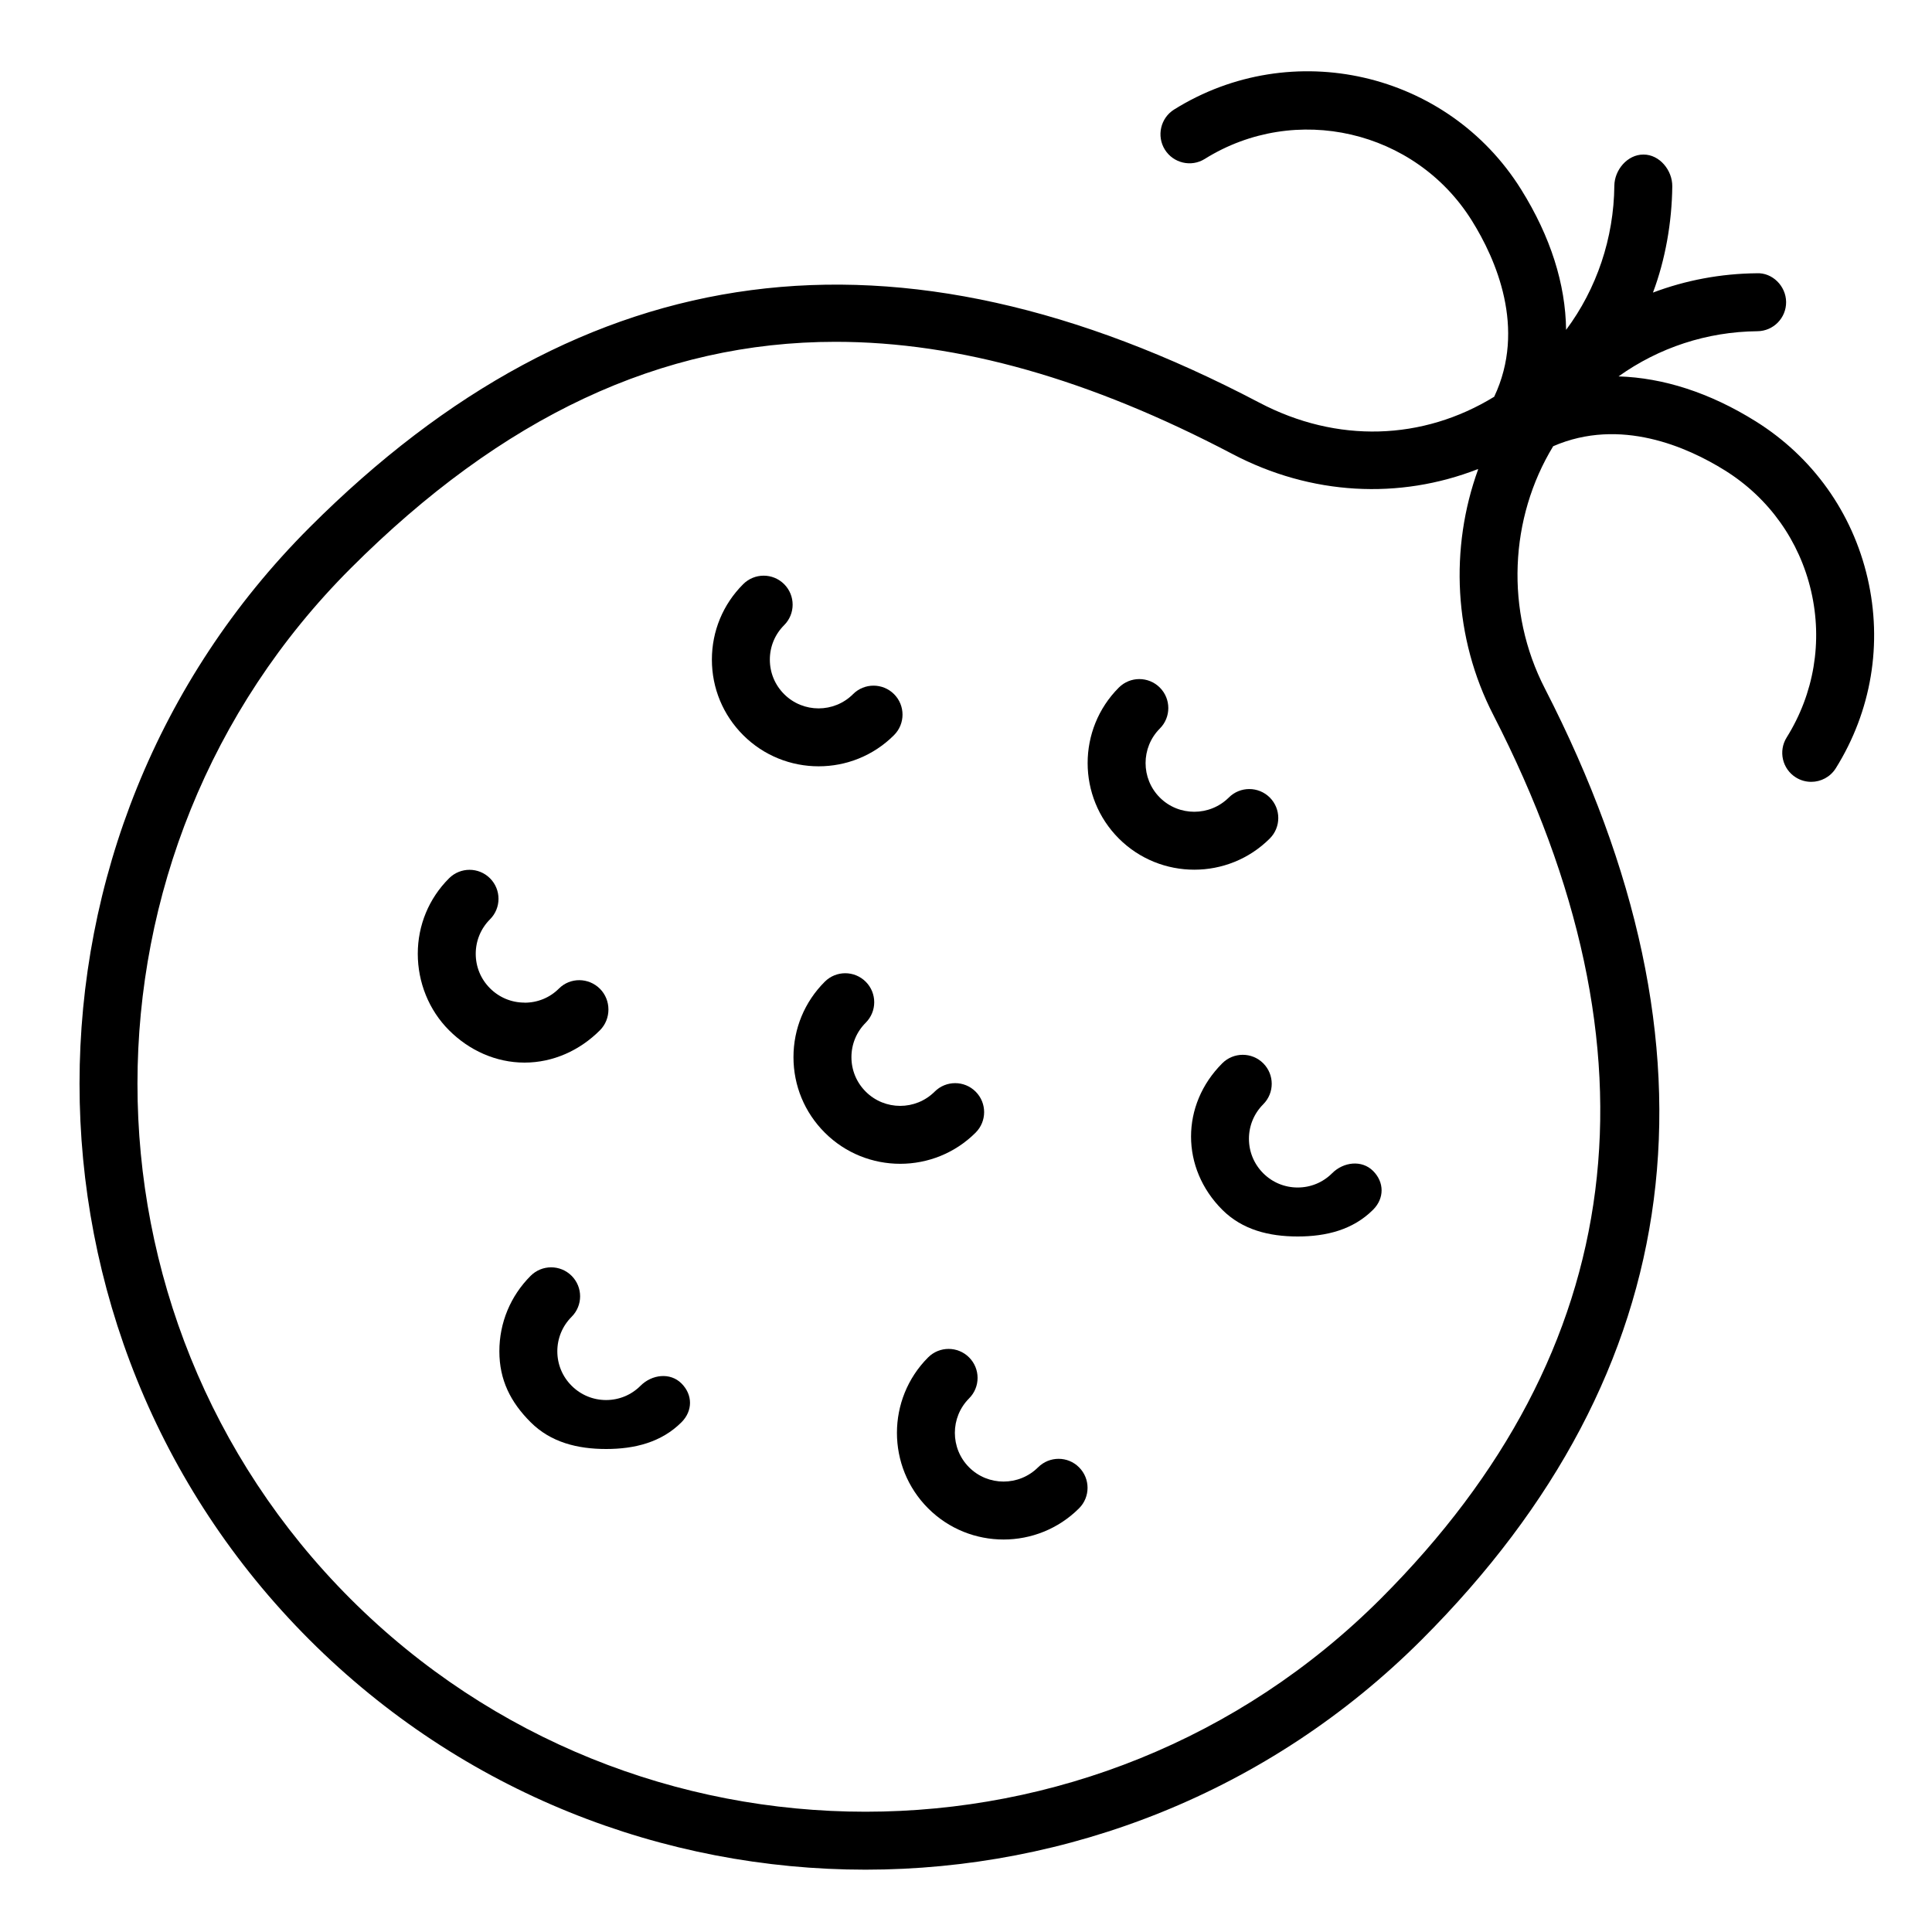 <svg xmlns="http://www.w3.org/2000/svg" xmlns:xlink="http://www.w3.org/1999/xlink" version="1.1" id="Livello_1" x="0px" y="0px" width="100px" height="100px" viewBox="0 0 100 100" enable-background="new 0 0 100 100" xml:space="preserve">
<g>
	<path d="M96.666,29.926c-0.783-3.392-2.84-6.275-5.792-8.119c-2.386-1.491-4.795-2.253-7.098-2.325   c2.086-1.488,4.571-2.313,7.188-2.338c0.828-0.008,1.493-0.686,1.485-1.514c-0.008-0.829-0.715-1.525-1.515-1.486   c-1.865,0.018-3.681,0.36-5.377,1c0.639-1.694,0.981-3.636,1-5.499C86.566,8.817,85.901,8,85.073,8c-0.005,0-0.01,0-0.015,0   c-0.822,0-1.492,0.793-1.5,1.616c-0.026,2.702-0.91,5.33-2.497,7.458c-0.029-2.368-0.799-4.82-2.332-7.275   c-3.807-6.092-11.865-7.935-17.957-4.13c-0.703,0.439-0.917,1.373-0.479,2.075s1.364,0.921,2.066,0.482   c4.69-2.928,10.895-1.497,13.824,3.193c1.238,1.983,2.832,5.576,1.156,9.117c-3.694,2.264-8.133,2.425-12.168,0.299   c-18.834-9.89-34.909-7.776-49.146,6.463C0.151,43.173,0.146,69.001,16.016,84.873c7.936,7.935,18.357,11.901,28.782,11.901   c10.427-0.001,20.855-3.971,28.794-11.909c13.873-13.874,16.019-30.434,6.374-49.221c-2.072-4.018-1.833-8.836,0.427-12.548   c3.465-1.506,6.944,0.038,8.892,1.255c2.272,1.419,3.855,3.638,4.459,6.249c0.603,2.611,0.152,5.3-1.268,7.573   c-0.438,0.703-0.225,1.628,0.478,2.067c0.247,0.155,0.522,0.228,0.794,0.228c0.5,0,0.988-0.25,1.273-0.705   C96.864,36.811,97.449,33.317,96.666,29.926z M71.471,82.744c-14.707,14.705-38.633,14.707-53.334,0.008   C3.438,68.05,3.442,44.125,18.147,29.42c7.837-7.838,16.061-11.728,25.103-11.728c6.384,0,13.177,1.94,20.526,5.799   c4.101,2.16,8.661,2.372,12.713,0.792c0.006,0.005,0.013,0.008,0.019,0.013c-1.475,4.062-1.273,8.717,0.791,12.72   C86.278,54.511,84.318,69.896,71.471,82.744z"/>
	<path d="M65.723,43.402c0.587-0.585,0.587-1.535,0.002-2.121c-0.585-0.585-1.534-0.587-2.121-0.002   c-0.985,0.982-2.589,0.985-3.572,0.002c-0.983-0.984-0.983-2.587,0.001-3.572c0.585-0.586,0.585-1.536-0.001-2.121   c-0.586-0.585-1.536-0.586-2.122,0.001c-2.152,2.154-2.152,5.659,0.001,7.813c1.076,1.075,2.49,1.613,3.905,1.613   C63.229,45.016,64.646,44.478,65.723,43.402z"/>
	<path d="M46.275,38.05c0.586-0.586,0.586-1.536,0-2.122c-0.586-0.585-1.537-0.585-2.121,0c-0.984,0.984-2.585,0.984-3.567,0.001   c-0.478-0.477-0.74-1.111-0.74-1.786s0.263-1.308,0.739-1.784c0.587-0.585,0.587-1.535,0.002-2.122   c-0.586-0.586-1.535-0.587-2.121-0.001c-1.045,1.043-1.62,2.431-1.62,3.907c0,1.476,0.575,2.863,1.62,3.908   c1.076,1.075,2.489,1.613,3.903,1.613C43.785,39.666,45.199,39.127,46.275,38.05z"/>
	<path d="M68.95,60.727c-0.476,0.476-1.108,0.738-1.783,0.738c-0.674,0-1.307-0.262-1.782-0.737c-0.477-0.478-0.74-1.111-0.74-1.786   c0-0.674,0.264-1.308,0.74-1.785c0.586-0.586,0.586-1.535,0-2.121s-1.535-0.586-2.121,0c-2.154,2.154-2.154,5.427,0,7.581   C64.306,63.658,65.691,64,67.166,64c0.001,0,0.002,0,0.003,0c1.476,0,2.862-0.343,3.904-1.387c0.585-0.586,0.585-1.419-0.002-2.005   C70.487,60.024,69.536,60.139,68.95,60.727z"/>
	<path d="M50.498,58.625c0.587-0.586,0.587-1.535,0.002-2.121c-0.586-0.588-1.537-0.586-2.121-0.002   c-0.986,0.984-2.586,0.984-3.57,0c-0.477-0.477-0.739-1.11-0.739-1.784c0-0.673,0.263-1.307,0.739-1.782   c0.587-0.585,0.587-1.535,0.002-2.121s-1.534-0.588-2.121-0.002c-1.045,1.043-1.62,2.43-1.62,3.905s0.575,2.863,1.619,3.906   c1.076,1.076,2.49,1.614,3.905,1.614C48.008,60.238,49.422,59.7,50.498,58.625z"/>
	<path d="M27.151,55c1.476,0,2.862-0.63,3.903-1.674c0.586-0.587,0.584-1.562-0.002-2.148c-0.587-0.585-1.536-0.596-2.121-0.011   c-0.476,0.477-1.108,0.732-1.781,0.732c-0.001,0-0.001-0.004-0.001-0.004c-0.675,0-1.309-0.264-1.787-0.742   c-0.477-0.477-0.738-1.11-0.738-1.784s0.263-1.309,0.739-1.786c0.586-0.585,0.586-1.536,0-2.122c-0.586-0.586-1.535-0.586-2.121,0   c-1.044,1.043-1.618,2.431-1.618,3.906c0,1.476,0.574,2.917,1.618,3.959C24.285,54.371,25.673,55,27.149,55   C27.149,55,27.15,55,27.151,55z"/>
	<path d="M53.732,75.947c-0.988,0.984-2.59,0.985-3.572,0.001c-0.982-0.983-0.982-2.585,0.001-3.569   c0.585-0.586,0.585-1.535-0.002-2.121c-0.584-0.584-1.535-0.586-2.121,0.002c-2.15,2.153-2.15,5.657,0,7.809   c1.076,1.078,2.49,1.616,3.906,1.616c1.414,0,2.829-0.538,3.907-1.614c0.587-0.585,0.587-1.535,0.002-2.121   C55.269,75.361,54.319,75.363,53.732,75.947z"/>
	<path d="M33.153,71.727c-0.476,0.477-1.107,0.738-1.78,0.739c-0.001,0-0.001,0-0.001,0c-0.675-0.001-1.308-0.263-1.786-0.741   c-0.477-0.476-0.739-1.108-0.739-1.782s0.263-1.309,0.74-1.786c0.586-0.585,0.586-1.535,0-2.121s-1.535-0.586-2.121,0   c-1.045,1.044-1.62,2.432-1.619,3.908c0,1.476,0.575,2.629,1.619,3.67C28.509,74.658,29.896,75,31.372,75c0,0,0.001,0,0.002,0   c1.476,0,2.861-0.344,3.902-1.387c0.586-0.588,0.584-1.42-0.002-2.005C34.688,71.021,33.738,71.141,33.153,71.727z"/>
</g>
</svg>